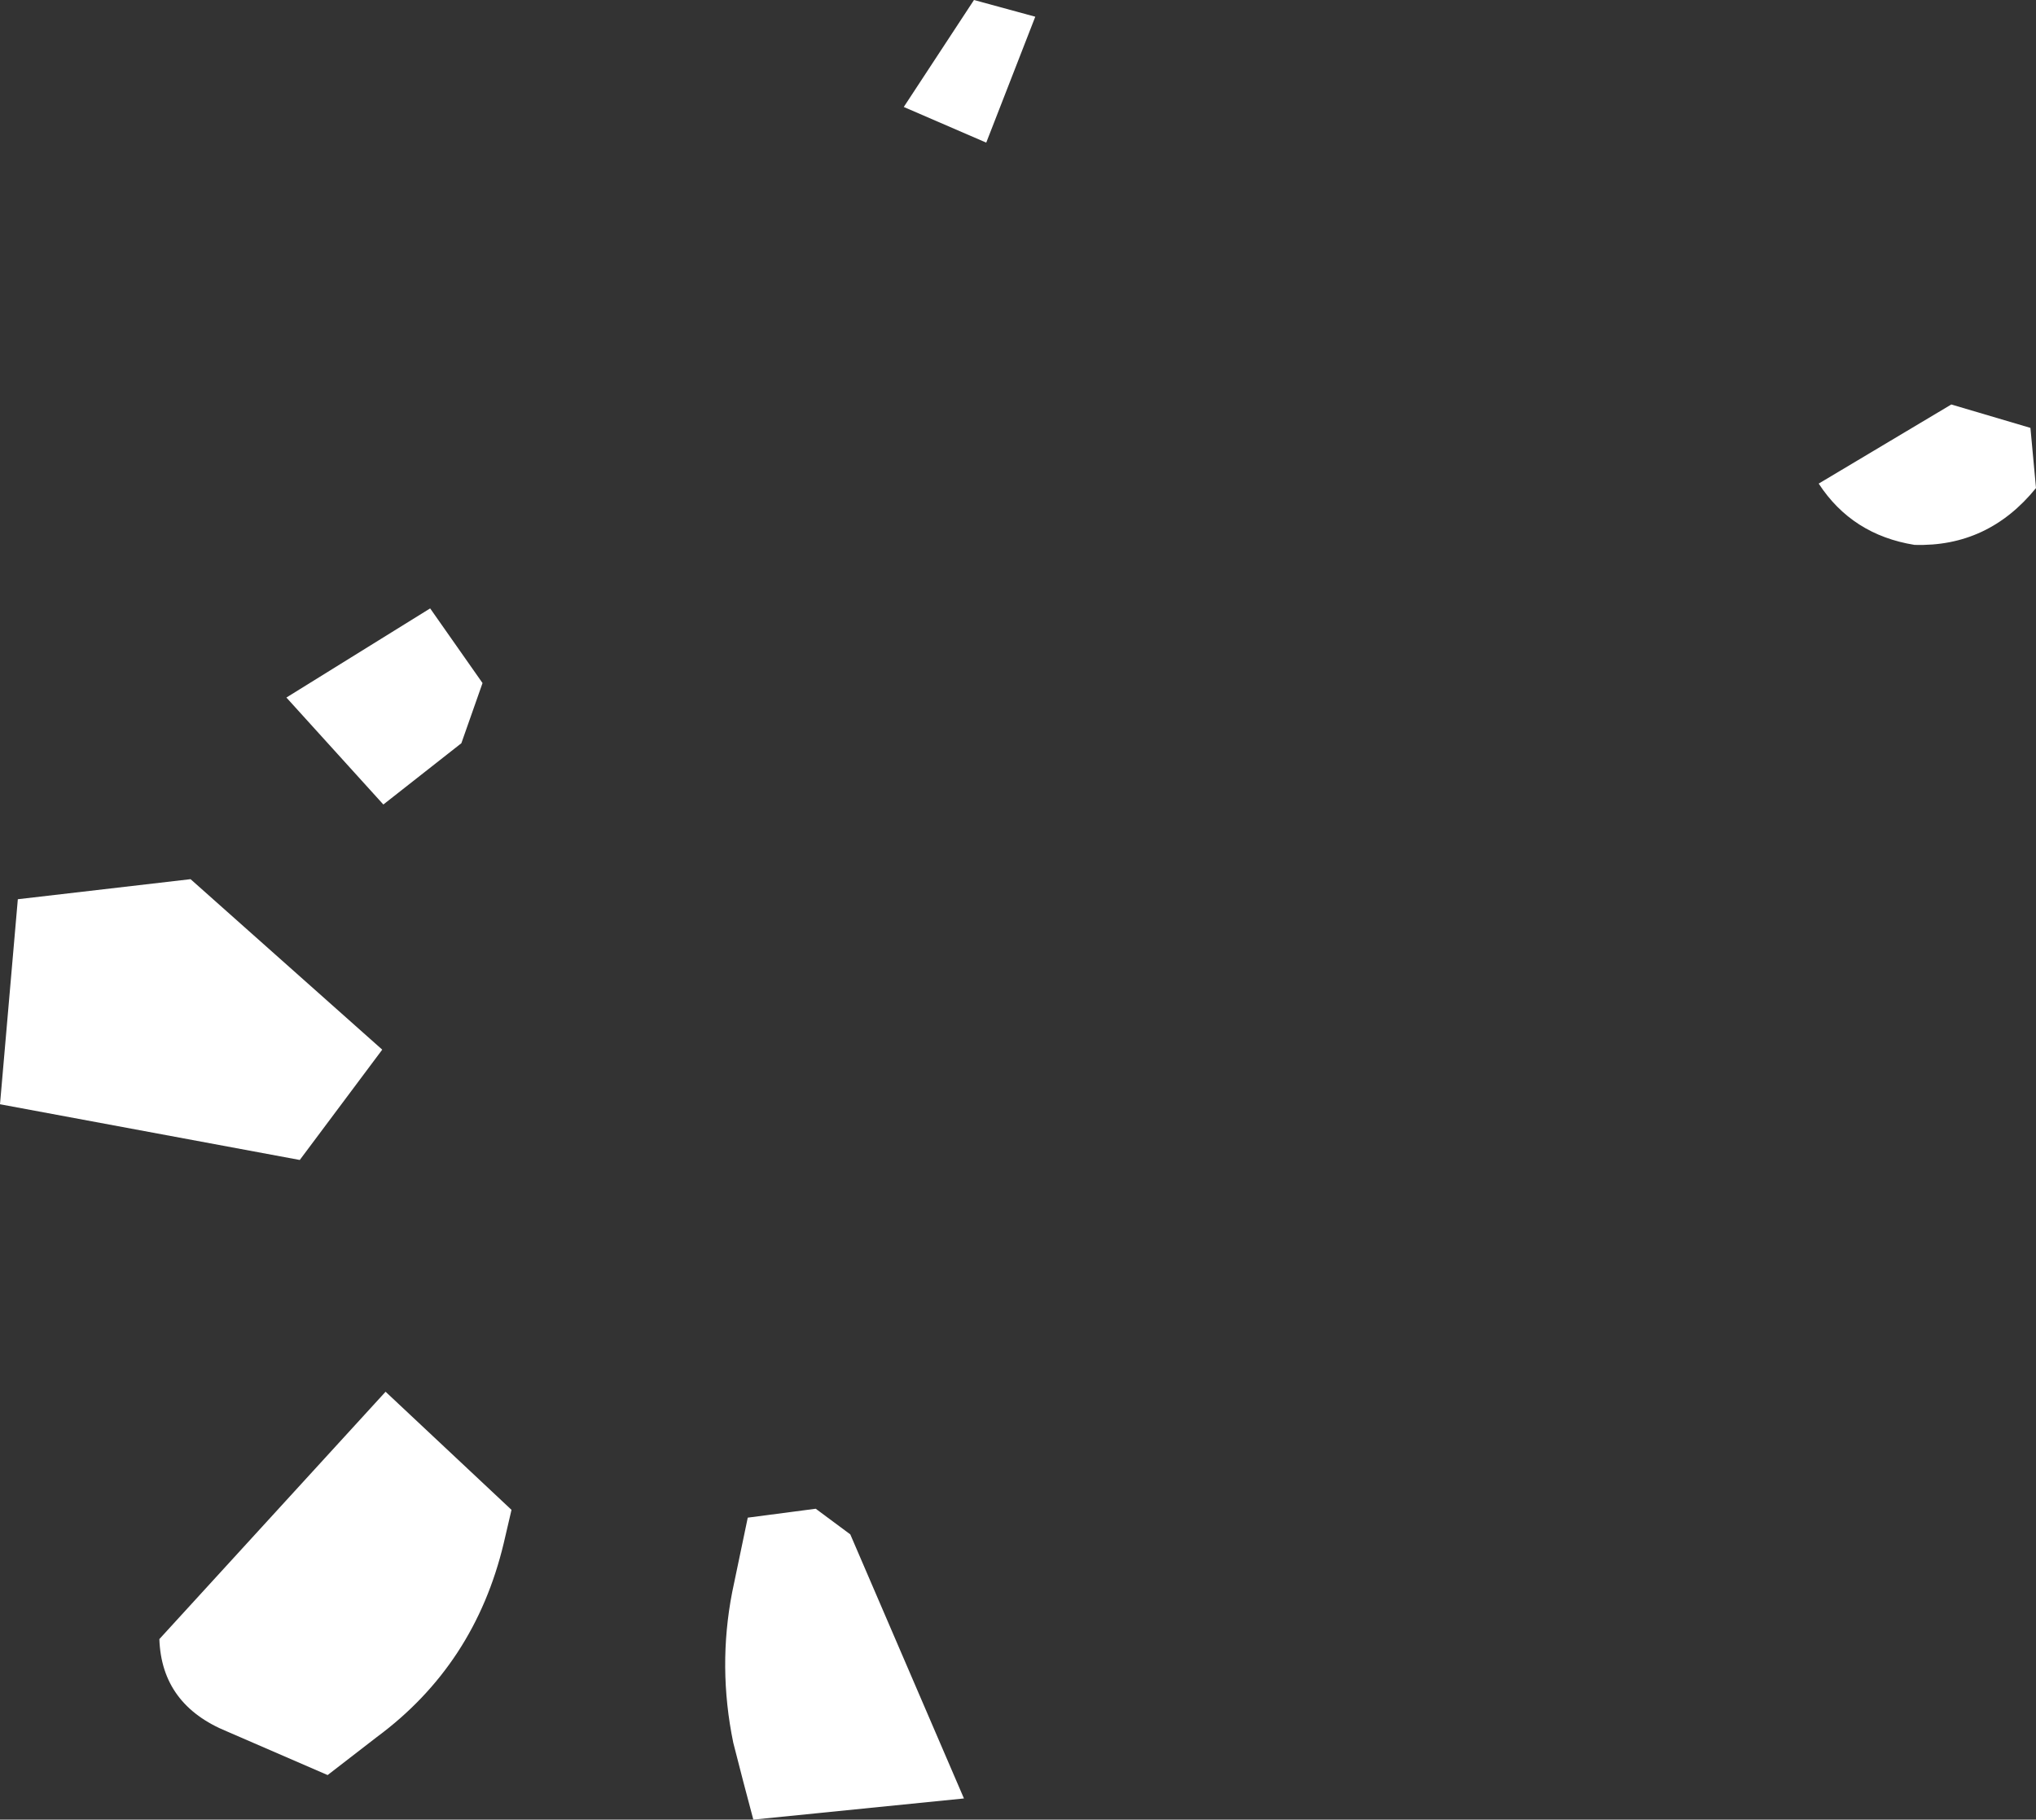 <?xml version="1.0" encoding="UTF-8" standalone="no"?>
<svg xmlns:xlink="http://www.w3.org/1999/xlink" height="81.65px" width="91.35px" xmlns="http://www.w3.org/2000/svg">
  <rect width="100%" height="100%" fill="#333333" stroke="none"/>
  <g transform="matrix(1.0, 0.0, 0.0, 1.0, 11.55, 59.25)">
    <path d="M29.0 -54.45 L32.15 -59.25 34.9 -58.5 32.7 -52.85 29.0 -54.45 M1.9 -7.2 L-11.55 -9.7 -10.75 -18.9 -3.0 -19.8 5.6 -12.15 1.9 -7.2 M10.1 -28.6 L9.15 -25.9 5.65 -23.15 1.3 -27.95 7.75 -31.95 10.1 -28.6 M79.55 -40.05 L79.8 -37.35 Q77.65 -34.7 74.35 -34.8 71.55 -35.25 70.05 -37.55 L76.0 -41.1 79.55 -40.05 M31.7 21.45 L22.25 22.4 21.8 20.7 21.35 18.95 Q20.65 15.55 21.3 12.2 L22.0 8.85 25.05 8.45 26.6 9.6 31.7 21.45 M5.35 18.7 L3.15 20.4 -1.35 18.45 Q-4.3 17.25 -4.4 14.3 L5.75 3.2 11.4 8.5 11.05 10.0 Q9.75 15.45 5.35 18.7" fill="#ffffff" fill-rule="evenodd" stroke="none"/>
  </g>
</svg>
